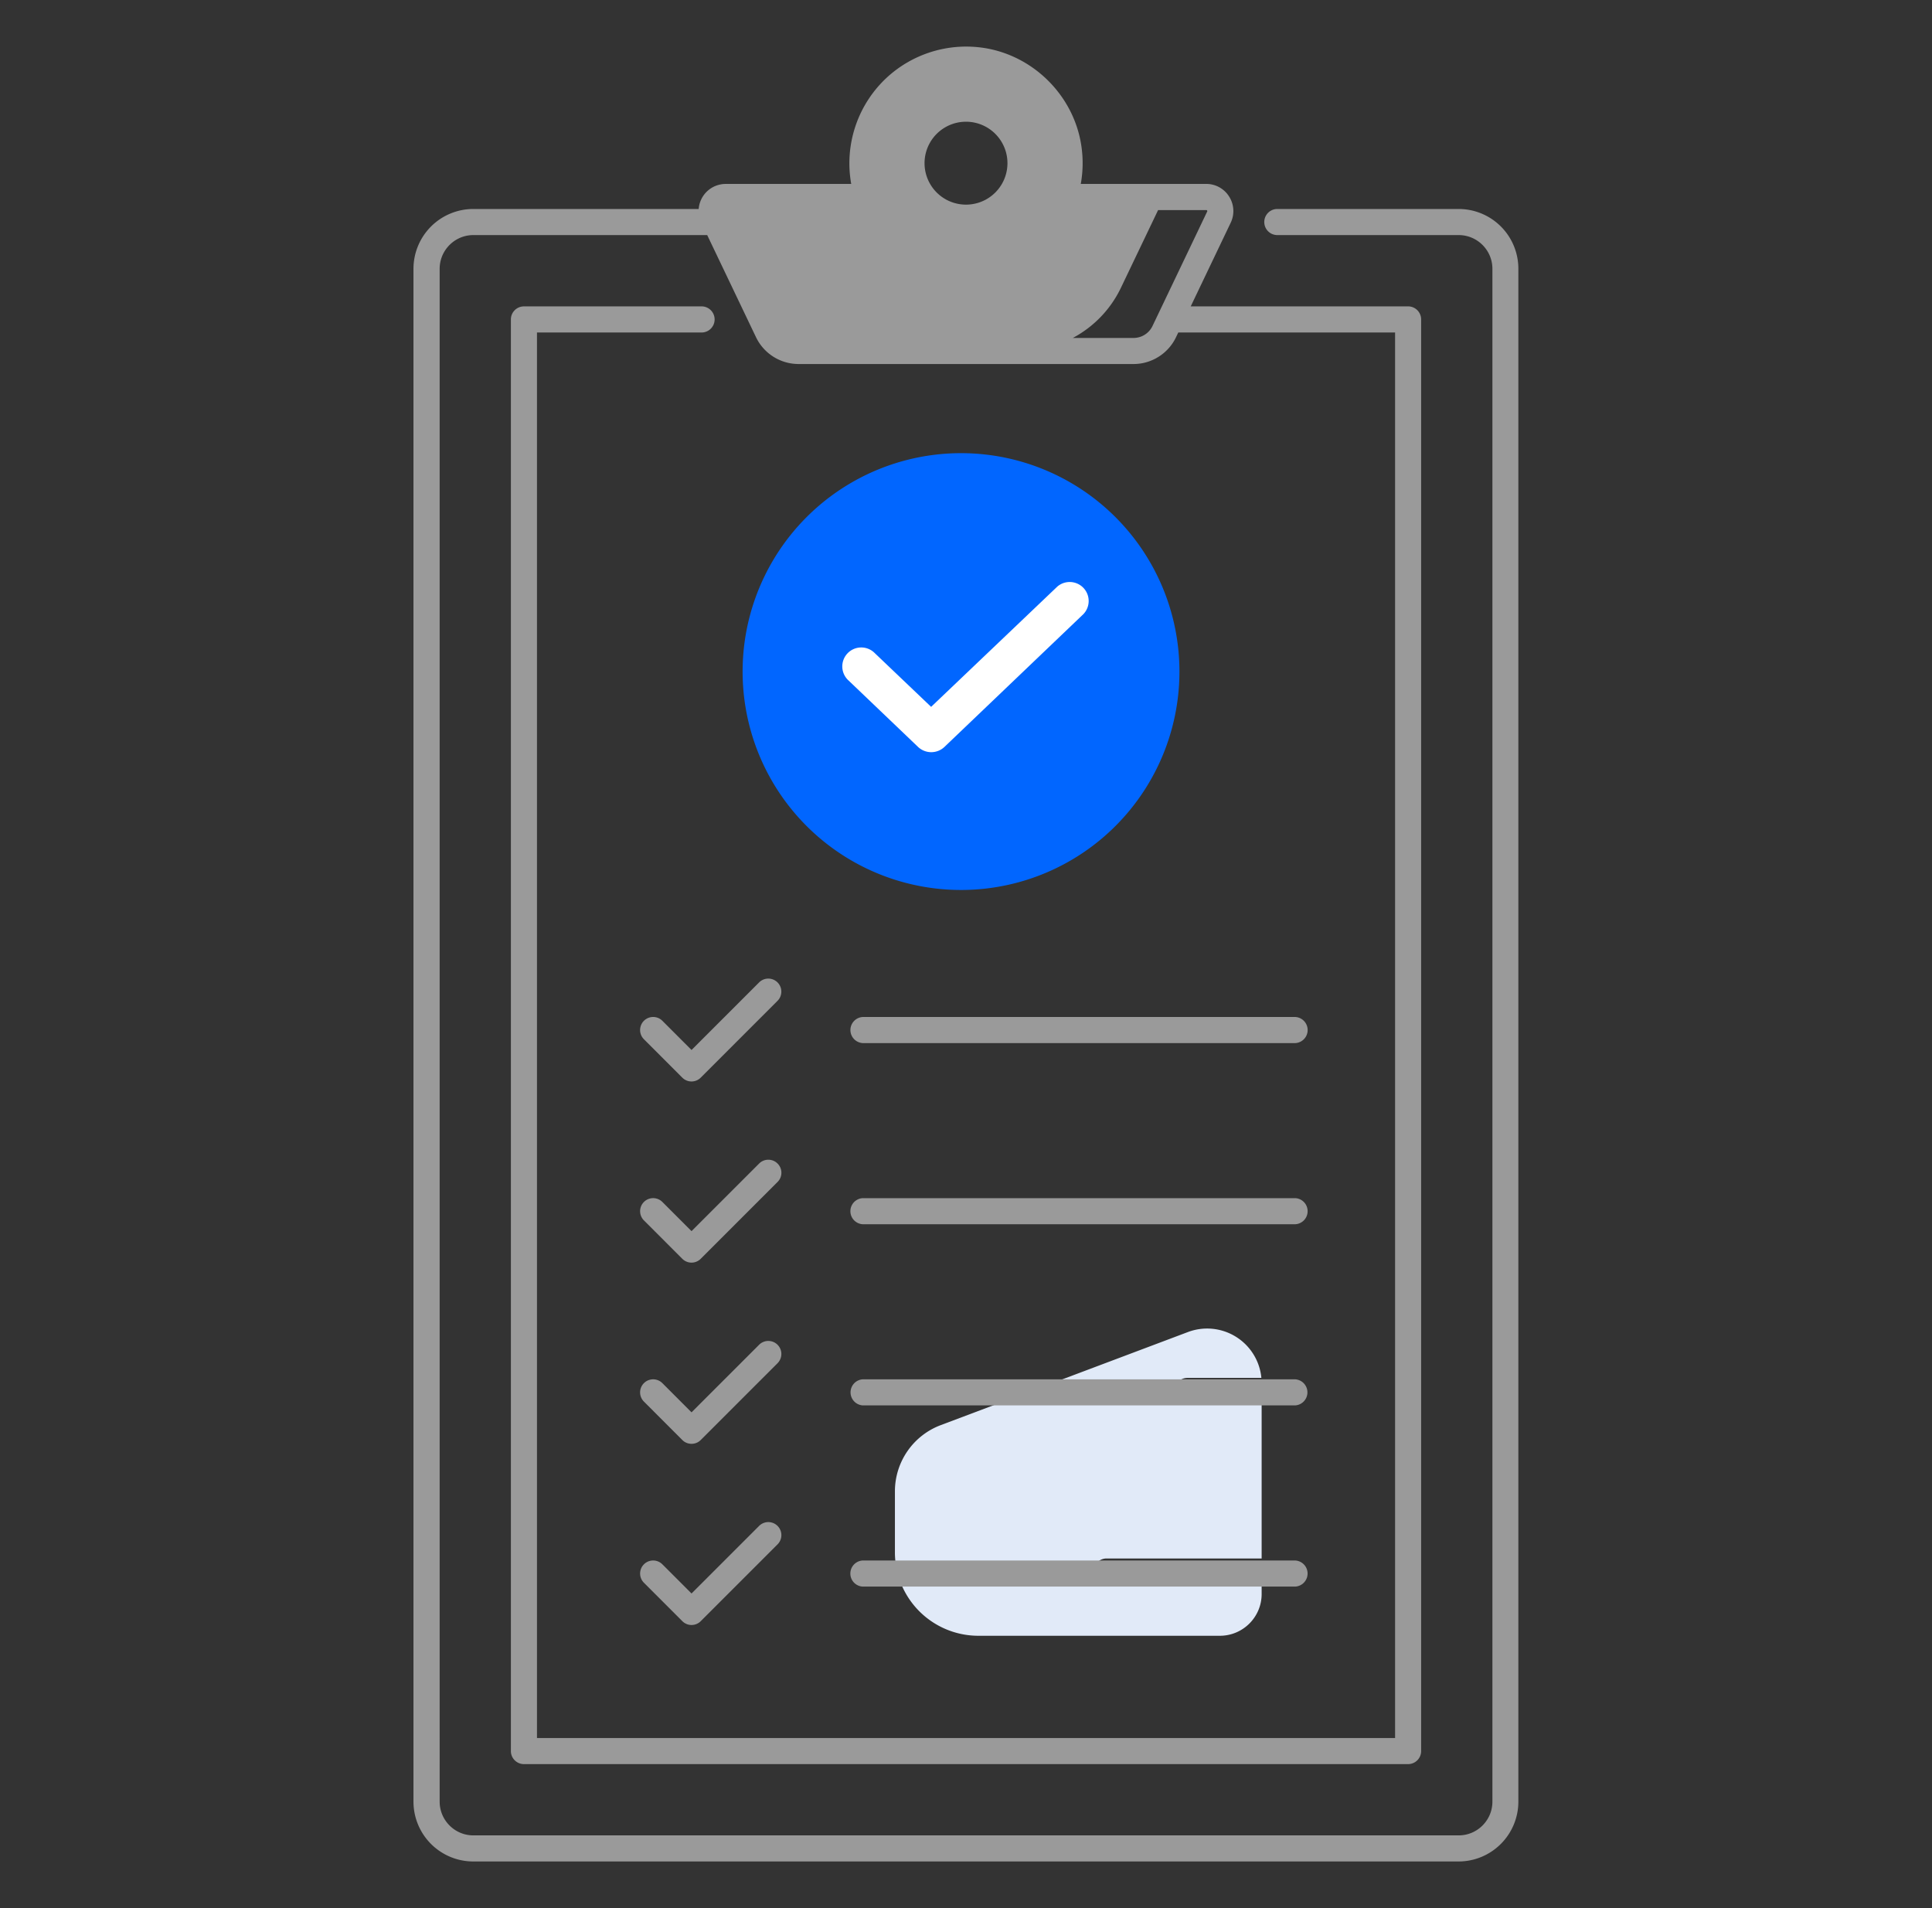 <svg xmlns="http://www.w3.org/2000/svg" width="81" height="80" fill="none"><rect width="100%" height="100%" fill="#333333" stroke="none"/><path fill="#E1EAF8" d="M46.37 65.342h6.525v-6.478h-3.11a.547.547 0 0 1 0-1.094h3.099a2.284 2.284 0 0 0-3.08-1.922L39.44 59.751a2.965 2.965 0 0 0-1.92 2.777v2.553a3.5 3.5 0 0 0 3.501 3.501h10.122c.967 0 1.752-.784 1.752-1.751v-.394h-6.526a.548.548 0 0 1 0-1.095"/><path fill="#9A9A9A" d="M61.156 8.762h-7.604a.547.547 0 0 0 0 1.094h7.604c.78 0 1.414.634 1.414 1.414v64.267c0 .78-.634 1.414-1.414 1.414h-41.31c-.779 0-1.413-.634-1.413-1.414V11.27c0-.78.634-1.414 1.414-1.414h9.803l2.048 4.286a1.98 1.98 0 0 0 1.777 1.12h14.052c.754 0 1.451-.439 1.776-1.12l.097-.202h9.09v58.93H22.513V13.94h6.933a.548.548 0 0 0 0-1.094h-7.48a.547.547 0 0 0-.547.547v60.023c0 .302.246.547.547.547h37.069a.547.547 0 0 0 .547-.547V13.392a.547.547 0 0 0-.547-.547h-9.113l1.675-3.505c.17-.354.146-.765-.064-1.098a1.13 1.13 0 0 0-.964-.531h-5.257a4.9 4.9 0 0 0 .03-1.555c-.304-2.192-2.121-3.948-4.321-4.176a4.91 4.91 0 0 0-3.794 1.23 4.9 4.9 0 0 0-1.539 4.502h-5.26a1.135 1.135 0 0 0-1.135 1.05h-9.45a2.51 2.51 0 0 0-2.508 2.508v64.267a2.51 2.51 0 0 0 2.508 2.508h41.308a2.51 2.51 0 0 0 2.507-2.508V11.27a2.504 2.504 0 0 0-2.503-2.508m-22.393-1.92a1.738 1.738 0 1 1 3.476-.001 1.738 1.738 0 0 1-3.476.001m11.846 1.984c.013.02.007.036.003.044l-2.293 4.8a.88.88 0 0 1-.79.499h-2.55a4.66 4.66 0 0 0 2.018-2.105l1.558-3.256h2.017c.008-.002.023-.002.037.018"/><path fill="#9A9A9A" d="m31.826 41.189-2.833 2.833-1.223-1.224a.546.546 0 1 0-.773.774l1.609 1.61a.545.545 0 0 0 .772 0l3.22-3.221a.545.545 0 1 0-.772-.772m.774 7.595a.545.545 0 0 0-.774 0l-2.833 2.833-1.223-1.223a.546.546 0 1 0-.773.773l1.609 1.61a.545.545 0 0 0 .772 0l3.22-3.22a.543.543 0 0 0 .002-.773m-3.607 11.75c.141 0 .28-.053.386-.16l3.22-3.22a.546.546 0 1 0-.773-.773l-2.833 2.833-1.223-1.224a.546.546 0 1 0-.773.774l1.609 1.61a.54.54 0 0 0 .387.16m-.386 7.436a.545.545 0 0 0 .772 0l3.22-3.22a.546.546 0 1 0-.773-.774l-2.833 2.833-1.223-1.223a.546.546 0 1 0-.773.773zm7.563-24.237h18.139a.548.548 0 0 0 0-1.094h-18.14a.548.548 0 0 0 0 1.094m0 7.595h18.139a.548.548 0 0 0 0-1.094h-18.14a.548.548 0 0 0 0 1.094m0 7.595h18.139a.548.548 0 0 0 0-1.093h-18.14a.548.548 0 0 0 0 1.093m0 7.597h18.139a.548.548 0 0 0 0-1.094h-18.14a.548.548 0 0 0 0 1.094"/><path fill="#0166FF" d="M40.387 19a9.157 9.157 0 1 0 0 18.313 9.157 9.157 0 0 0 0-18.313"/><path fill="#fff" d="m39.595 31.317 5.827-5.569a.796.796 0 0 0-1.094-1.154l-5.29 5.042-2.367-2.257a.795.795 0 1 0-1.094 1.153l2.914 2.785a.805.805 0 0 0 1.104 0"/></svg>